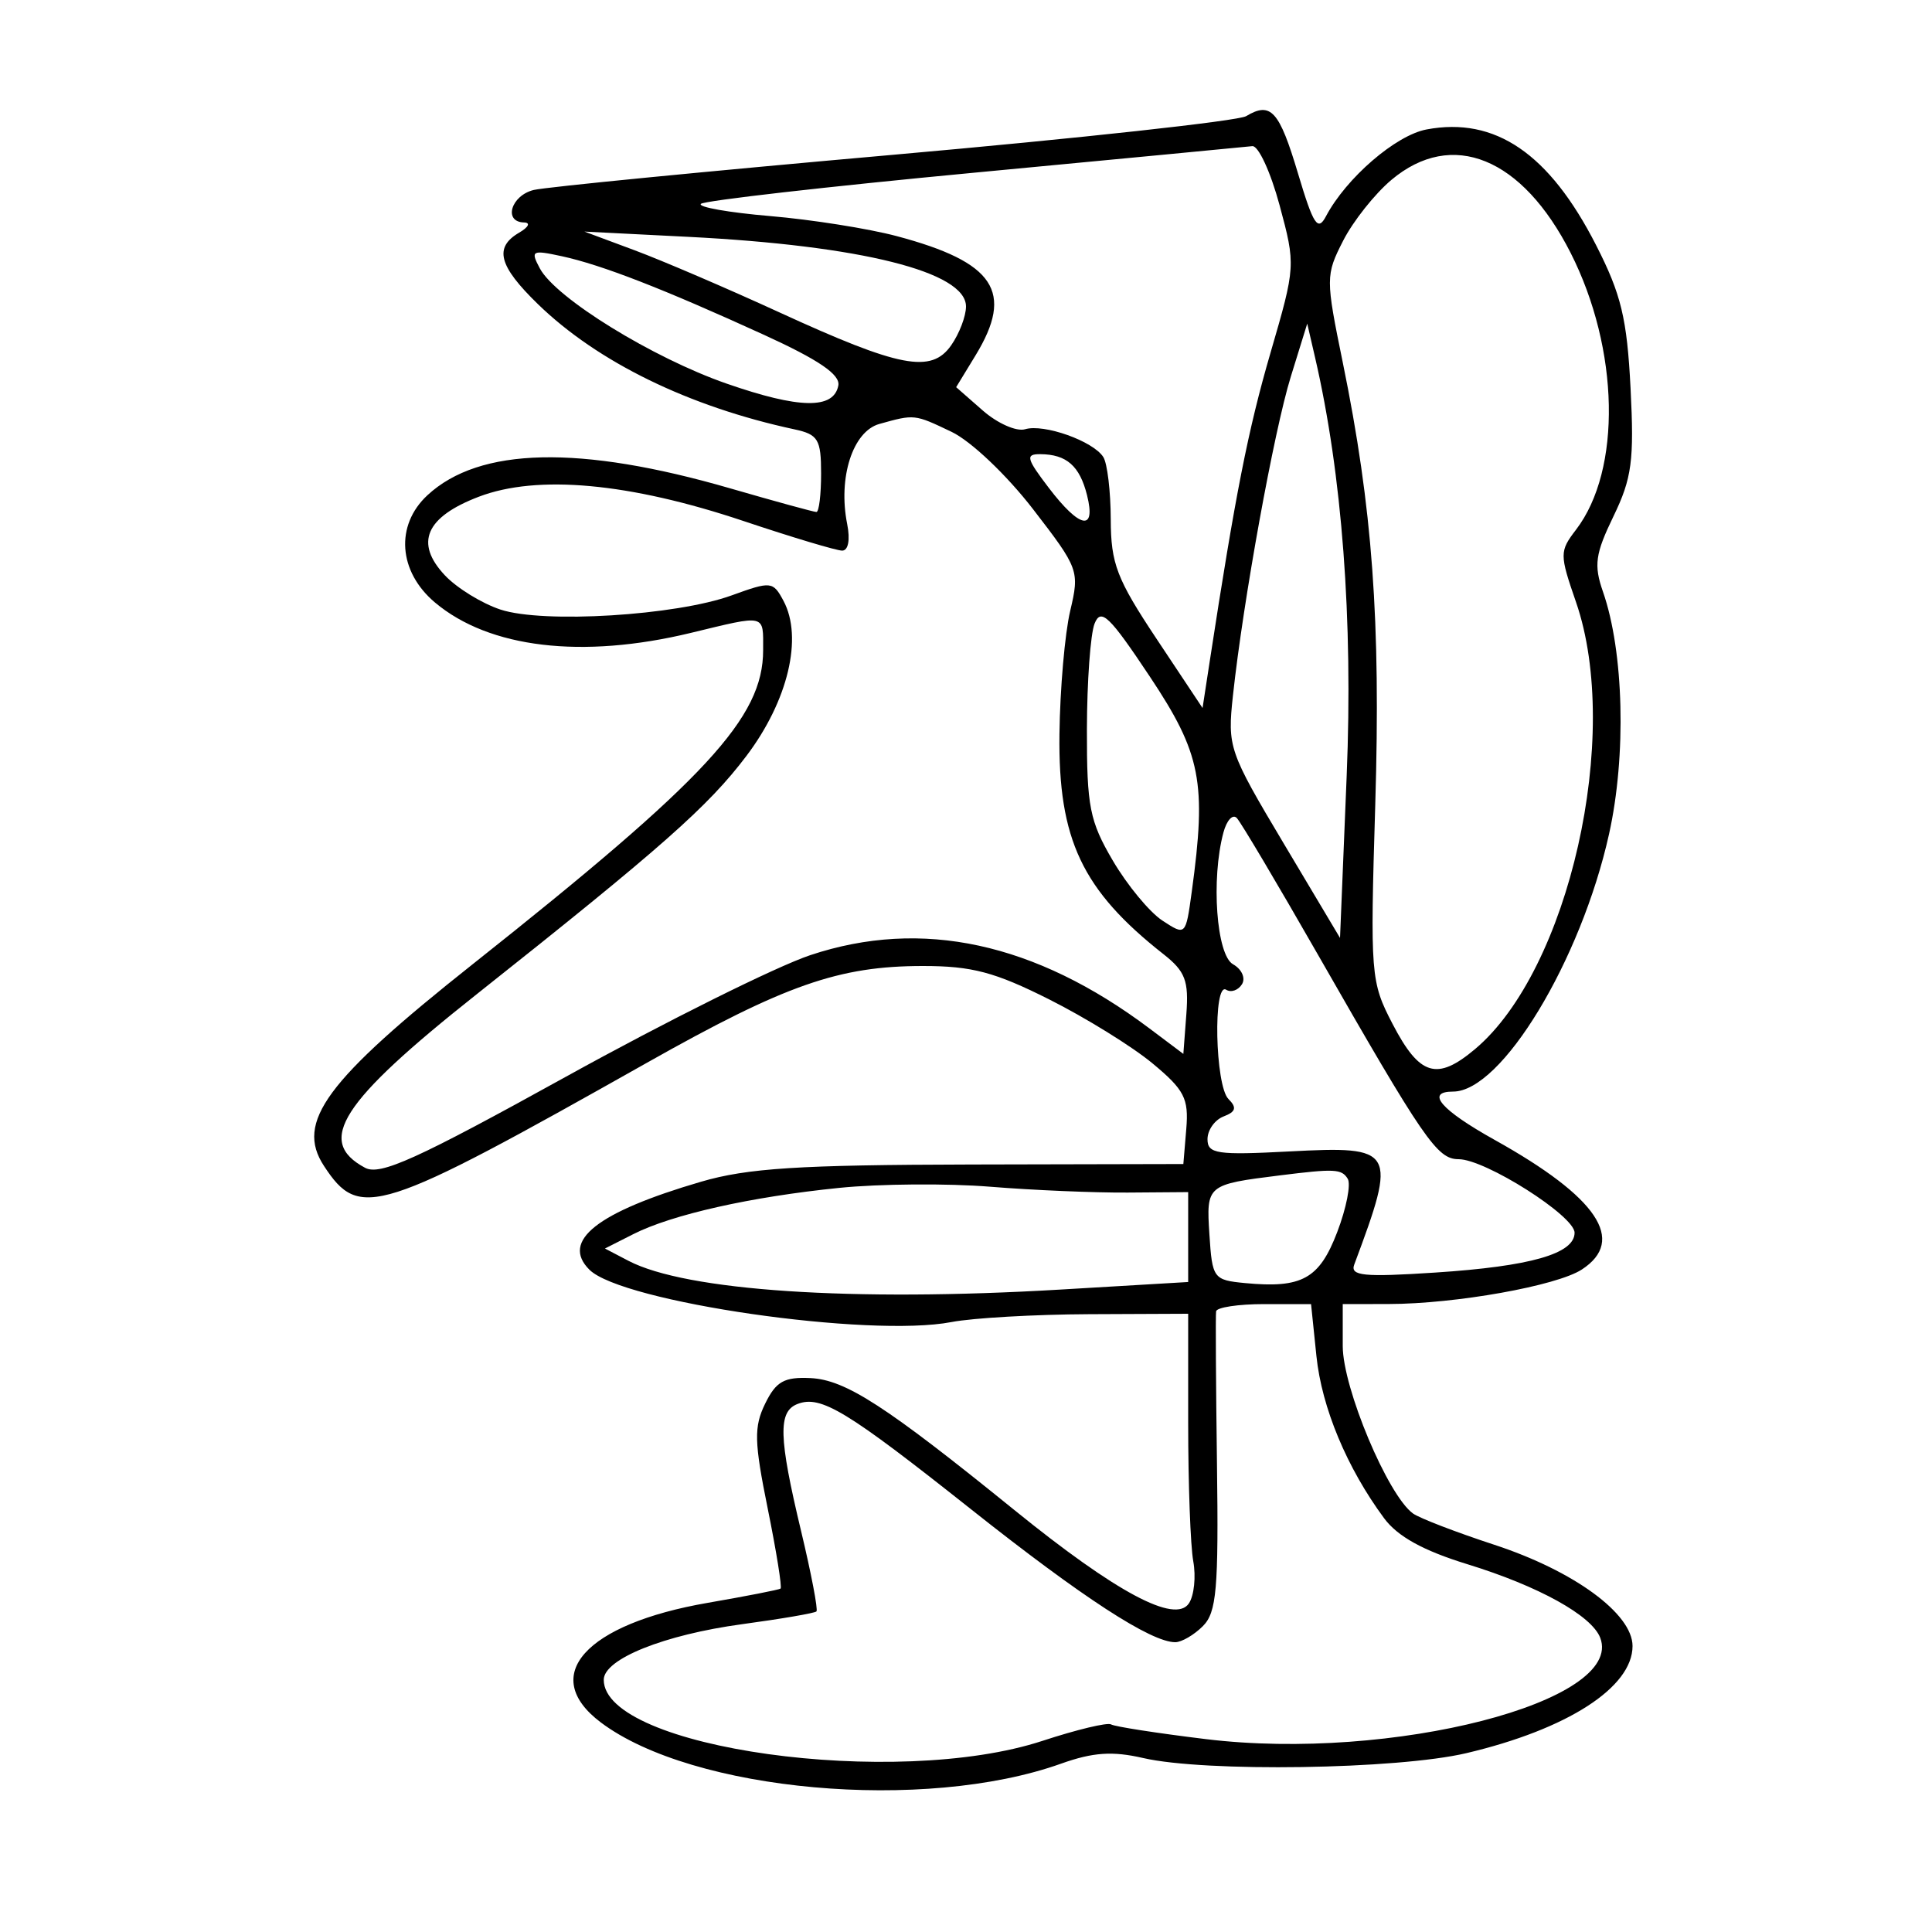 <svg xmlns="http://www.w3.org/2000/svg" width="200" height="200" viewBox="0 0 200 200" version="1.1">
	<path d="M 129 12.024 C 128.175 12.519, 111.750 14.317, 92.500 16.020 C 73.250 17.722, 56.487 19.364, 55.250 19.666 C 52.896 20.242, 52.083 22.978, 54.250 23.030 C 54.944 23.047, 54.721 23.514, 53.750 24.080 C 51.114 25.616, 51.615 27.529, 55.689 31.487 C 61.869 37.488, 71.330 42.105, 82.250 44.448 C 84.691 44.972, 85 45.486, 85 49.019 C 85 51.209, 84.782 53, 84.515 53 C 84.248 53, 80.242 51.902, 75.613 50.561 C 60.020 46.042, 49.634 46.275, 44.250 51.264 C 40.892 54.375, 41.230 59.174, 45.031 62.373 C 50.641 67.093, 60.253 68.236, 71.500 65.520 C 79.389 63.615, 79 63.523, 79 67.304 C 79 74.295, 73.179 80.590, 48.958 99.794 C 33.719 111.877, 30.562 116.156, 33.536 120.695 C 37.232 126.336, 39.062 125.751, 67 110 C 81.297 101.940, 86.835 100, 95.547 100 C 100.608 100, 102.982 100.628, 108.616 103.460 C 112.402 105.363, 117.212 108.341, 119.303 110.077 C 122.609 112.820, 123.067 113.709, 122.803 116.867 L 122.500 120.500 100.500 120.549 C 82.653 120.588, 77.378 120.925, 72.559 122.336 C 61.811 125.481, 58.030 128.463, 61.017 131.441 C 64.388 134.800, 89.985 138.500, 98.500 136.858 C 100.700 136.434, 107.112 136.068, 112.750 136.044 L 123 136 123 147.375 C 123 153.631, 123.237 160.044, 123.527 161.625 C 123.817 163.206, 123.616 165.164, 123.079 165.975 C 121.658 168.124, 115.541 164.856, 105 156.313 C 91.691 145.526, 87.530 142.834, 83.900 142.659 C 81.178 142.529, 80.334 143.005, 79.210 145.303 C 78.034 147.709, 78.071 149.246, 79.474 156.166 C 80.372 160.599, 80.970 164.327, 80.803 164.450 C 80.637 164.573, 77.246 165.236, 73.268 165.924 C 60.571 168.121, 55.782 173.473, 62.193 178.303 C 71.705 185.469, 95.694 187.621, 109.836 182.575 C 113.141 181.396, 115.160 181.257, 118.336 181.990 C 124.749 183.470, 144.652 183.170, 151.800 181.485 C 162.260 179.019, 169 174.675, 169 170.398 C 169 167.056, 162.945 162.621, 154.685 159.912 C 150.733 158.617, 146.950 157.162, 146.279 156.680 C 143.671 154.808, 139 143.679, 139 139.340 L 139 135 143.750 134.992 C 150.683 134.981, 161.156 133.111, 163.750 131.420 C 168.379 128.403, 165.386 123.944, 154.750 118.015 C 149.160 114.899, 147.522 113, 150.423 113 C 155.444 113, 163.650 99.453, 166.565 86.353 C 168.374 78.222, 168.106 67.471, 165.939 61.256 C 164.978 58.500, 165.139 57.344, 167.025 53.448 C 168.933 49.507, 169.177 47.676, 168.795 40.188 C 168.426 32.962, 167.826 30.471, 165.229 25.383 C 160.381 15.887, 154.786 12.067, 147.680 13.400 C 144.486 13.999, 139.362 18.422, 137.261 22.394 C 136.419 23.987, 135.960 23.285, 134.375 17.975 C 132.427 11.452, 131.558 10.490, 129 12.024 M 100.827 17.879 C 85.607 19.320, 72.885 20.772, 72.556 21.104 C 72.227 21.437, 75.455 22.005, 79.729 22.368 C 84.003 22.730, 89.891 23.662, 92.813 24.439 C 102.978 27.143, 105.003 30.202, 100.987 36.790 L 98.981 40.080 101.740 42.499 C 103.258 43.830, 105.228 44.700, 106.118 44.434 C 108.069 43.849, 113.164 45.661, 114.214 47.313 C 114.630 47.966, 114.976 50.868, 114.985 53.762 C 114.998 58.357, 115.602 59.929, 119.744 66.159 L 124.488 73.293 125.240 68.397 C 127.883 51.173, 129.201 44.489, 131.528 36.500 C 134.126 27.578, 134.134 27.446, 132.463 21.250 C 131.536 17.813, 130.265 15.058, 129.639 15.129 C 129.013 15.199, 116.047 16.437, 100.827 17.879 M 144.033 18.626 C 142.317 20.070, 140.071 22.901, 139.043 24.916 C 137.222 28.485, 137.221 28.816, 139.007 37.541 C 142.080 52.554, 142.939 64.255, 142.366 83.311 C 141.834 100.971, 141.887 101.631, 144.159 106 C 146.957 111.379, 148.748 111.924, 152.700 108.599 C 162.425 100.416, 167.913 76.119, 163.150 62.334 C 161.436 57.375, 161.436 57.075, 163.150 54.834 C 167.889 48.639, 167.646 36.156, 162.593 26.183 C 157.584 16.300, 150.315 13.340, 144.033 18.626 M 65.688 25.905 C 68.542 26.967, 75.292 29.862, 80.688 32.339 C 93.164 38.064, 96.406 38.686, 98.466 35.746 C 99.310 34.541, 100 32.732, 100 31.726 C 100 28.143, 89.153 25.425, 71.230 24.517 L 60.500 23.974 65.688 25.905 M 55.886 27.787 C 57.532 30.863, 67.560 37.047, 75.221 39.712 C 82.750 42.330, 86.310 42.391, 86.783 39.909 C 86.998 38.779, 84.765 37.257, 79.093 34.664 C 68.685 29.907, 62.289 27.419, 58.162 26.525 C 55.056 25.853, 54.898 25.940, 55.886 27.787 M 133.621 39 C 131.877 44.637, 128.693 62.184, 127.634 72.001 C 127.057 77.350, 127.203 77.774, 132.880 87.299 L 138.719 97.095 139.408 80.297 C 140.071 64.127, 138.935 49.097, 136.134 37 L 135.324 33.500 133.621 39 M 91.033 43.887 C 88.276 44.655, 86.738 49.438, 87.700 54.250 C 88.025 55.877, 87.814 57, 87.182 57 C 86.594 57, 81.995 55.620, 76.962 53.934 C 65.153 49.978, 55.633 49.105, 49.567 51.421 C 44.059 53.525, 42.902 56.202, 46.053 59.556 C 47.285 60.868, 49.876 62.464, 51.809 63.102 C 56.247 64.567, 69.985 63.725, 75.740 61.635 C 79.819 60.154, 80.024 60.176, 81.104 62.194 C 83.142 66.002, 81.579 72.551, 77.275 78.246 C 73.309 83.491, 68.538 87.707, 49.302 102.959 C 35.254 114.097, 32.658 118.141, 37.791 120.888 C 39.349 121.722, 43.126 120.009, 58.597 111.455 C 68.994 105.707, 80.371 100.047, 83.881 98.877 C 95.414 95.032, 107.156 97.571, 119 106.469 L 122.500 109.099 122.810 104.991 C 123.072 101.534, 122.698 100.550, 120.453 98.784 C 112.020 92.151, 109.536 86.901, 109.674 76 C 109.732 71.325, 110.233 65.585, 110.785 63.245 C 111.767 59.086, 111.681 58.850, 106.932 52.698 C 104.201 49.161, 100.510 45.660, 98.503 44.703 C 94.646 42.864, 94.688 42.868, 91.033 43.887 M 108.568 50.500 C 111.789 54.723, 113.480 55.048, 112.529 51.260 C 111.768 48.229, 110.414 47.038, 107.699 47.015 C 106.133 47.002, 106.246 47.455, 108.568 50.500 M 113.310 64.556 C 112.884 65.625, 112.527 70.550, 112.517 75.500 C 112.502 83.502, 112.801 85.011, 115.209 89.108 C 116.699 91.643, 119.004 94.428, 120.331 95.298 C 122.742 96.877, 122.745 96.875, 123.372 92.300 C 124.921 81.001, 124.341 78.019, 119.041 70.056 C 114.842 63.747, 113.968 62.908, 113.310 64.556 M 126.648 86.184 C 125.356 91.008, 125.927 98.860, 127.640 99.819 C 128.543 100.324, 128.962 101.253, 128.571 101.885 C 128.181 102.516, 127.443 102.774, 126.931 102.457 C 125.560 101.610, 125.785 112.385, 127.167 113.767 C 128.057 114.657, 127.938 115.087, 126.667 115.574 C 125.750 115.926, 125 116.985, 125 117.928 C 125 119.446, 125.966 119.591, 133.484 119.196 C 144.449 118.621, 144.652 118.975, 140.191 130.909 C 139.753 132.081, 141.162 132.220, 148.582 131.735 C 158.452 131.090, 163 129.789, 163 127.611 C 163 125.864, 153.752 120, 150.998 120 C 148.771 120, 147.436 118.057, 136.362 98.705 C 132.206 91.442, 128.460 85.133, 128.037 84.684 C 127.614 84.235, 126.989 84.910, 126.648 86.184 M 132.500 121.674 C 124.925 122.619, 124.867 122.667, 125.197 127.782 C 125.490 132.344, 125.612 132.511, 128.888 132.824 C 134.780 133.386, 136.579 132.390, 138.431 127.540 C 139.375 125.069, 139.863 122.587, 139.515 122.024 C 138.883 121.002, 138.168 120.967, 132.500 121.674 M 86.877 122.969 C 77.733 123.893, 69.567 125.728, 65.561 127.757 L 62.623 129.246 65.061 130.520 C 71.015 133.630, 88.194 134.774, 109.750 133.497 L 123 132.713 123 128.060 L 123 123.407 116.750 123.454 C 113.313 123.479, 106.900 123.207, 102.500 122.849 C 98.100 122.492, 91.070 122.546, 86.877 122.969 M 125.890 135.750 C 125.829 136.162, 125.870 143.289, 125.981 151.587 C 126.154 164.498, 125.943 166.914, 124.520 168.337 C 123.605 169.252, 122.320 170, 121.664 170 C 119.148 170, 112.057 165.385, 100.535 156.249 C 87.639 146.023, 84.982 144.409, 82.564 145.337 C 80.527 146.119, 80.601 148.766, 82.929 158.496 C 83.981 162.893, 84.697 166.637, 84.519 166.814 C 84.342 166.991, 80.890 167.585, 76.848 168.132 C 68.749 169.230, 62.500 171.739, 62.500 173.892 C 62.500 180.993, 92.734 185.198, 107.926 180.210 C 111.461 179.049, 114.651 178.285, 115.016 178.510 C 115.381 178.736, 119.802 179.421, 124.840 180.034 C 144.045 182.369, 168.195 176.162, 165.655 169.543 C 164.770 167.236, 159.277 164.194, 151.900 161.926 C 147.329 160.520, 144.679 159.057, 143.282 157.167 C 139.431 151.958, 136.826 145.716, 136.275 140.372 L 135.720 135 130.860 135 C 128.187 135, 125.950 135.338, 125.890 135.750" stroke="none" fill="black" fill-rule="evenodd"/>
</svg>